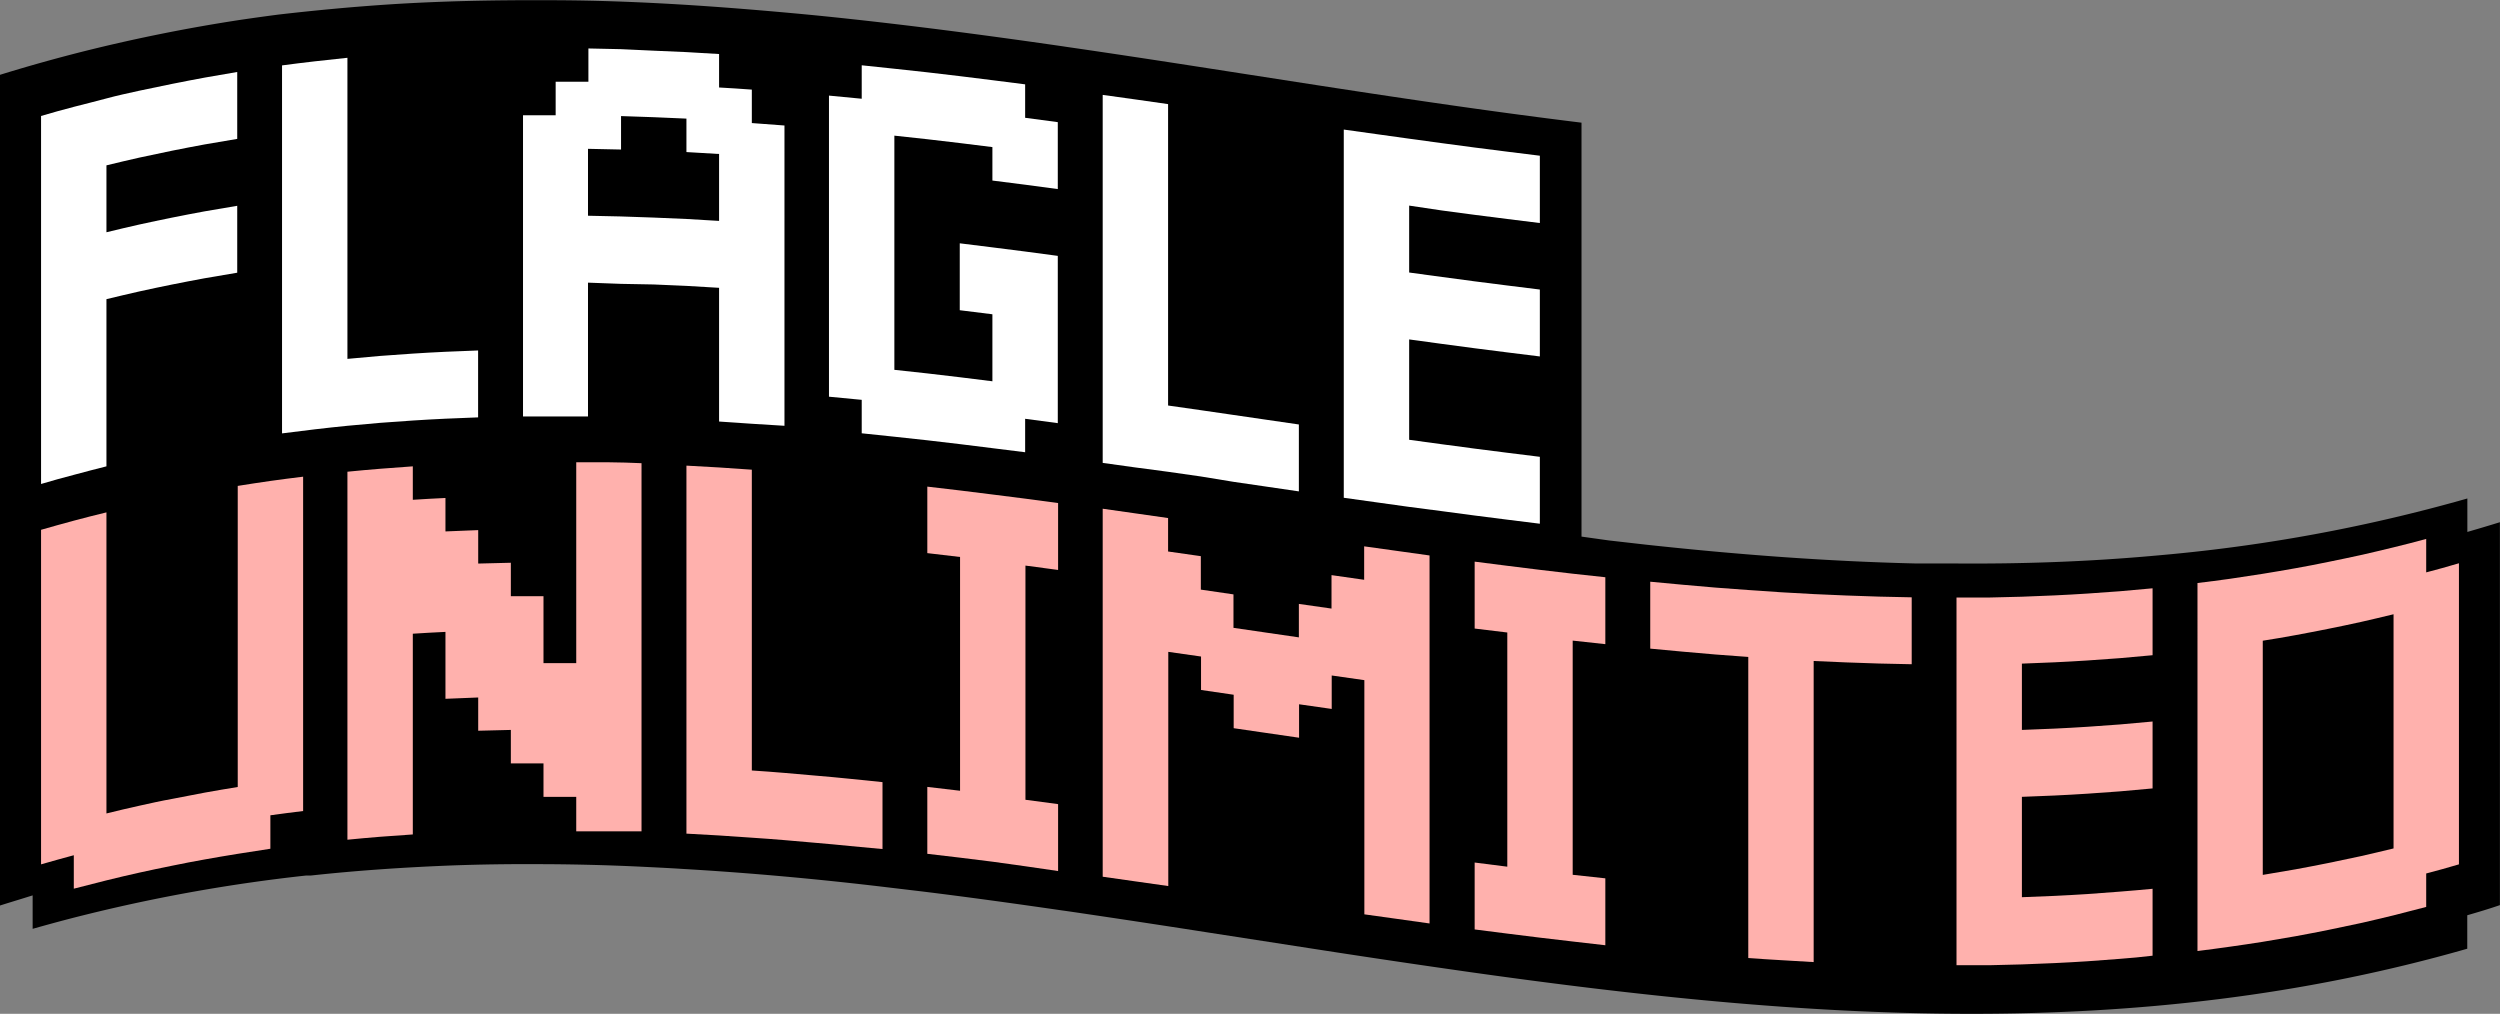 <svg id="Layer_1" data-name="Layer 1" xmlns="http://www.w3.org/2000/svg" viewBox="0 0 246.6 100"><rect x="0" y="0" width="246.6" height="100" fill="#808080" stroke="none"/><defs><style>.cls-1{fill:#fff;}.cls-2{fill:#ffb1ad;}</style></defs><path d="M243.38,52.47v-3.3a162,162,0,0,1-27,5.27q-1.84.2-3.69.36c-6.69.61-13.39.84-20.08.78l-3.68,0c-8.85-.21-17.69-.89-26.53-1.85l-3.69-.42L156,52.93V12.1c-9.15-1.12-18.3-2.49-27.46-3.91l-9.2-1.43c-4.7-.73-9.4-1.45-14.1-2.13l-.46-.07C96.82,3.41,88.89,2.37,81,1.57c-2-.2-4-.38-6-.55-7-.59-14-1-21-1C48.76,0,43.54.1,38.32.44c-3.62.24-7.24.58-10.87,1-1.23.16-2.45.33-3.68.51Q16,3.13,8.31,5.05C5.54,5.75,2.77,6.52,0,7.38V89.32c1.07-.34,2.15-.66,3.22-1v3.3c1.7-.48,3.39-.94,5.09-1.36a164.43,164.43,0,0,1,21.9-3.9l.47,0c4.7-.51,9.39-.82,14.09-1q4-.14,8-.12,5.44,0,10.87.27c1.23.06,2.46.12,3.69.2,6.69.39,13.39,1,20.08,1.8l3.69.44c4.54.56,9.08,1.19,13.63,1.85,1.23.17,2.46.36,3.69.54q5.43.81,10.87,1.66l11.23,1.74q5.43.84,10.87,1.63l3.69.53c32.76,4.62,65.52,7.09,98.29-2.32v-3.3c1.07-.31,2.15-.63,3.22-1V51.51C245.53,51.84,244.45,52.16,243.38,52.47Z"/><path class="cls-1" d="M7.28,46.84c-1.08.28-2.15.58-3.23.9V11.44c1.08-.32,2.15-.62,3.23-.9S9.43,10,10.5,9.71s2.15-.52,3.23-.76L17,8.27c1.08-.22,2.15-.42,3.22-.62L23.4,7.1v6.6l-3.23.55c-1.07.2-2.14.4-3.22.62l-3.22.68c-1.08.24-2.15.5-3.23.76v6.6c1.08-.26,2.15-.52,3.23-.76s2.15-.46,3.22-.68,2.15-.42,3.22-.62l3.23-.55v6.6l-3.23.55c-1.07.2-2.14.4-3.22.62s-2.15.44-3.22.68-2.15.5-3.23.76V46C9.43,46.27,8.35,46.55,7.28,46.84Z"/><path class="cls-1" d="M43.94,41.3c-1.07.05-2.15.11-3.22.18l-3.23.23L34.27,42c-1.08.11-2.15.22-3.22.35s-2.15.26-3.23.4V6.45c1.08-.14,2.15-.28,3.23-.4s2.14-.24,3.22-.35V35.4l3.22-.29,3.23-.23c1.07-.07,2.15-.13,3.22-.18l3.22-.13v6.6Z"/><path class="cls-1" d="M74.16,41.8l-3.23-.22V28.39l-3.22-.19-3.23-.14L61.26,28,58,27.88v13.2l-3.23,0H51.59V11.37h3.22V8.06l3.23,0V4.78l3.22.07L64.48,5l3.23.14,3.22.19v3.3c1.08.06,2.15.13,3.23.21v3.3l3.22.24V42ZM67.71,21.6l3.22.19v-6.6L67.71,15V11.7l-3.23-.14-3.22-.11v3.3L58,14.68v6.6l3.22.07,3.22.11Z"/><path class="cls-1" d="M97.92,44.21l-3.22-.4-3.23-.38-3.22-.35L85,42.74v-3.3l-3.23-.31V9.43L85,9.74V6.44l3.22.34,3.22.35,3.23.38,3.22.4,3.23.41v3.3l3.22.43v6.6l-3.22-.43-3.23-.41v-3.3l-3.22-.4-3.23-.38-3.22-.35v23.1l3.22.35,3.23.38,3.22.4V31l-3.22-.4V24l3.22.4,3.23.41,3.22.43v16.5l-3.22-.43v3.3Z"/><path class="cls-1" d="M124.91,48l-3.22-.47L118.46,47l-3.22-.46L112,46.11l-3.23-.45V9.36l3.23.45,3.22.46V40l3.22.46,3.23.47,3.22.47,3.23.47v6.6Z"/><path class="cls-1" d="M148.68,51.26l-3.22-.41-3.23-.43L139,50l-3.23-.45-3.22-.45V12.78l3.22.45,3.23.45,3.22.44,3.23.43,3.22.41,3.22.4V22l-3.22-.4-3.22-.41-3.23-.43L139,20.28v6.6l3.22.44,3.23.43,3.22.41,3.22.4v6.6l-3.22-.4-3.22-.41-3.23-.43L139,33.48v9.9l3.22.44,3.23.43,3.22.41,3.22.4v6.6Z"/><path class="cls-2" d="M23.4,84.23c-1.08.17-2.15.36-3.23.55s-2.14.4-3.22.62-2.15.44-3.22.68-2.15.49-3.23.76-2.15.54-3.22.82v-3.3c-1.08.29-2.15.59-3.23.9v-33c1.08-.31,2.15-.61,3.23-.9s2.15-.56,3.22-.82v29.7c1.08-.27,2.15-.52,3.23-.76S15.88,79,17,78.8s2.15-.43,3.22-.62,2.15-.38,3.23-.55V47.93c1.07-.17,2.15-.34,3.22-.49s2.15-.29,3.23-.42V80c-1.08.13-2.15.27-3.23.42v3.3C25.55,83.89,24.47,84.06,23.4,84.23Z"/><path class="cls-2" d="M60.06,82c-1.07,0-2.15,0-3.22,0V78.6c-1.08,0-2.15,0-3.23,0v-3.3c-1.07,0-2.15,0-3.22,0V72l-3.22.08V68.8l-3.23.13v-6.6c-1.07.05-2.15.11-3.22.18v19.8l-3.23.23c-1.07.09-2.15.18-3.22.29V46.53c1.07-.11,2.15-.2,3.22-.29L40.72,46v3.3c1.07-.07,2.15-.13,3.22-.18v3.3l3.23-.13v3.3l3.22-.08v3.3c1.07,0,2.15,0,3.22,0v6.6c1.08,0,2.15,0,3.23,0V45.6c1.07,0,2.15,0,3.22,0s2.15.05,3.22.09V82C62.21,82,61.14,82,60.06,82Z"/><path class="cls-2" d="M83.83,83.45c-1.08-.11-2.15-.21-3.23-.3l-3.22-.28c-1.07-.09-2.15-.17-3.22-.24l-3.23-.22-3.22-.18V45.93l3.22.18,3.23.22V76c1.07.07,2.15.15,3.22.24l3.22.28c1.08.09,2.15.19,3.23.3s2.15.21,3.22.33v6.6C86,83.66,84.9,83.55,83.83,83.45Z"/><path class="cls-2" d="M101.15,85.45,97.92,85l-3.22-.4-3.23-.38v-6.6L94.7,78V54.94l-3.23-.38V48l3.23.38,3.22.4,3.23.41,3.22.43v6.6l-3.22-.43v23.1l3.22.43v6.6Z"/><path class="cls-2" d="M137.81,90.64l-3.23-.45V67.09l-3.22-.46v3.3l-3.22-.46v3.3l-3.23-.47-3.22-.47v-3.3l-3.22-.47v-3.3l-3.23-.46V87.4L112,86.94l-3.23-.46V50.18l3.23.46,3.22.46v3.3l3.23.46v3.3l3.22.47v3.3l3.22.47,3.23.47v-3.3l3.22.46v-3.3l3.22.46v-3.3l3.23.45,3.22.45v36.3Z"/><path class="cls-2" d="M155.13,92.87l-3.23-.38-3.22-.4-3.22-.41v-6.6l3.22.41V62.39L145.46,62v-6.6l3.22.41,3.22.4,3.23.38,3.22.35v6.6l-3.22-.35v23.1l3.22.35v6.6Z"/><path class="cls-2" d="M175.67,94.71c-1.07-.06-2.15-.13-3.22-.21V64.8l-3.23-.24L166,64.28l-3.22-.3v-6.6l3.22.3,3.22.28,3.23.24,3.22.22,3.23.18,3.22.14,3.22.11,3.23.07v6.6l-3.23-.07-3.22-.11-3.22-.14V94.9Z"/><path class="cls-2" d="M209.11,94.58l-3.22.24c-1.08.07-2.15.13-3.23.18l-3.22.13-3.23.08c-1.07,0-2.15,0-3.22,0V58.94c1.07,0,2.15,0,3.22,0l3.23-.08,3.22-.13c1.08-.05,2.15-.11,3.23-.18l3.22-.23,3.22-.29v6.6l-3.22.29-3.22.23c-1.08.07-2.15.13-3.23.18l-3.22.13V72l3.22-.13c1.08-.05,2.15-.11,3.23-.18l3.22-.23,3.22-.29v6.6l-3.22.29-3.22.23c-1.08.07-2.15.13-3.23.18l-3.22.13v9.9l3.22-.13c1.08-.05,2.15-.11,3.23-.18l3.22-.24c1.07-.08,2.15-.18,3.22-.28v6.6C211.26,94.4,210.18,94.5,209.11,94.58Z"/><path class="cls-2" d="M236.1,90.29c-1.08.26-2.15.52-3.22.76l-3.23.68c-1.07.22-2.15.42-3.22.62l-3.23.55c-1.07.17-2.14.33-3.22.48s-2.15.3-3.22.43V57.51c1.07-.13,2.15-.27,3.22-.42l3.22-.49c1.08-.17,2.15-.36,3.23-.55s2.15-.4,3.22-.62,2.15-.44,3.23-.68,2.14-.5,3.22-.76,2.15-.54,3.22-.83v3.3c1.08-.28,2.15-.58,3.23-.9v29.7c-1.08.32-2.15.62-3.23.9v3.3C238.25,89.75,237.17,90,236.1,90.29Zm-3.22-5.84c1.07-.24,2.14-.5,3.22-.76V60.59c-1.08.26-2.15.52-3.22.76s-2.15.46-3.23.68-2.15.42-3.22.62-2.15.38-3.23.55V86.3l3.23-.55c1.07-.2,2.15-.4,3.22-.62Z"/></svg>